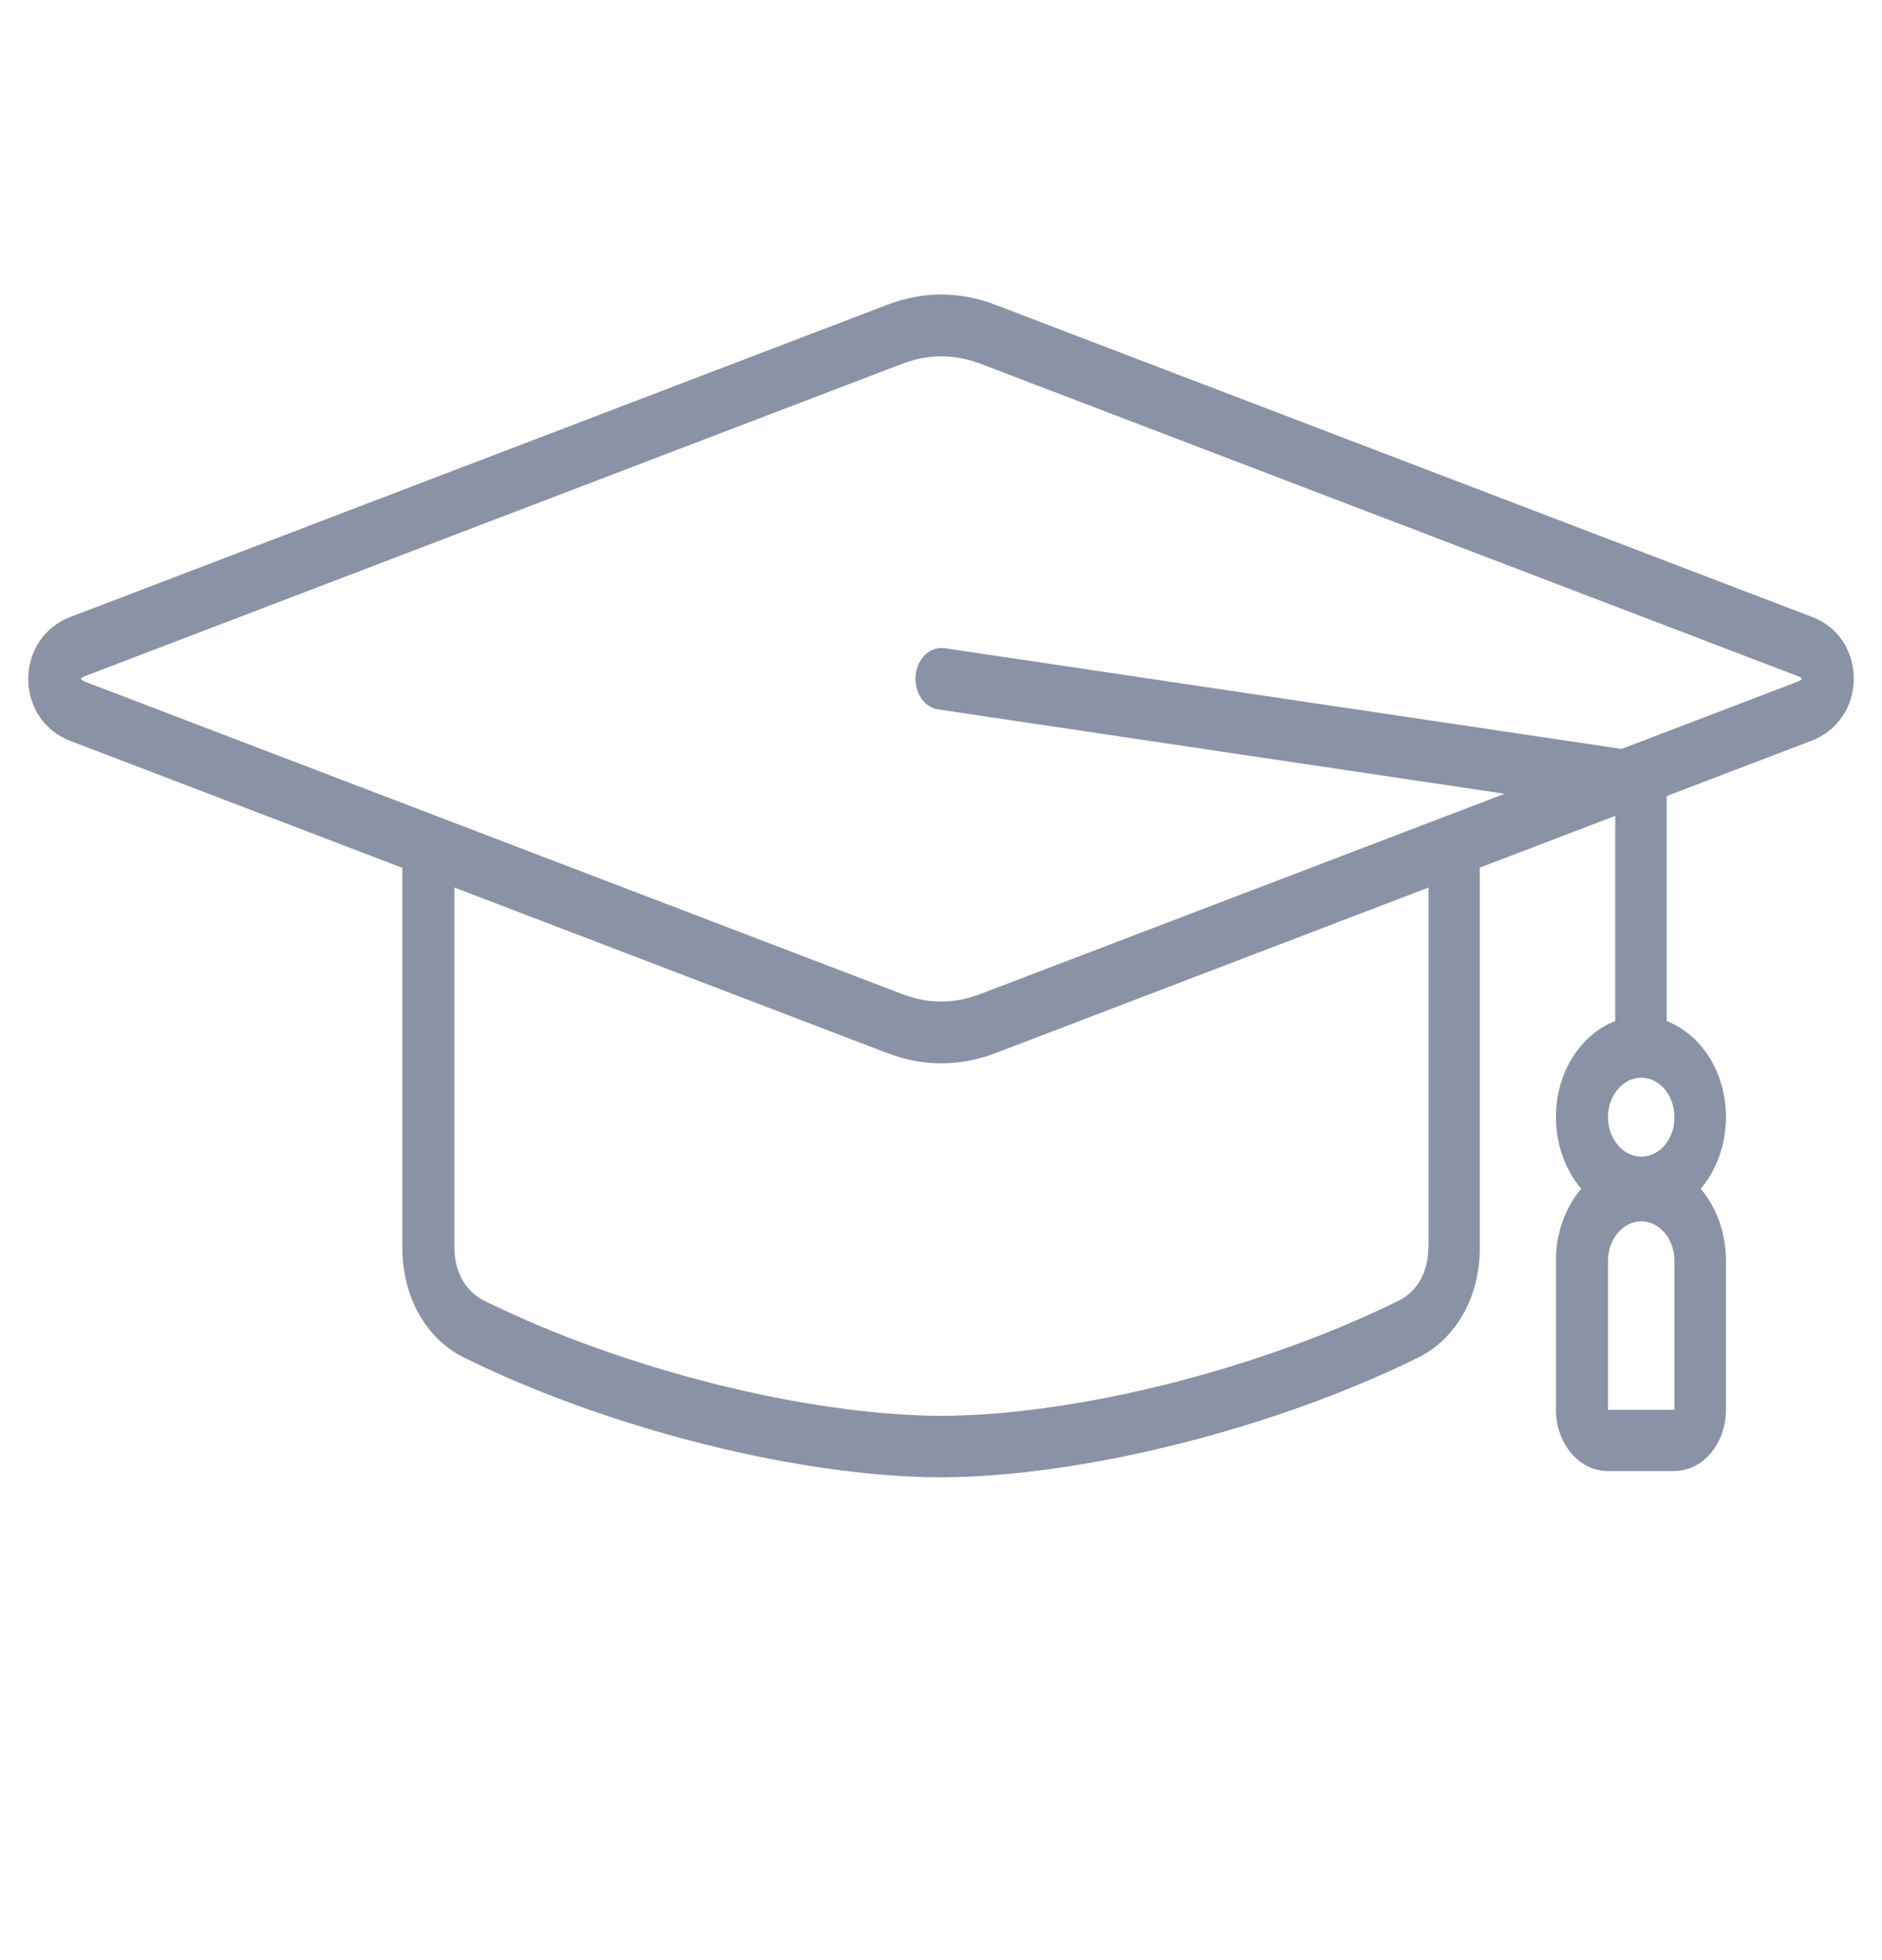 <svg width="24" height="25" viewBox="0 0 24 25" fill="none" xmlns="http://www.w3.org/2000/svg">
<path d="M23.112 7.87L12.697 3.889C12.236 3.712 11.771 3.712 11.31 3.889L0.895 7.87C0.57 7.993 0.36 8.303 0.36 8.659C0.36 9.016 0.57 9.325 0.895 9.449L5.131 11.069V15.916C5.131 16.538 5.431 17.074 5.914 17.313C7.755 18.223 10.2 18.839 12.001 18.842C13.802 18.836 16.247 18.223 18.088 17.313C18.571 17.074 18.871 16.538 18.871 15.916V11.066L20.598 10.406V13.023C20.162 13.191 19.842 13.671 19.842 14.246C19.842 14.605 19.966 14.929 20.164 15.162C19.966 15.395 19.842 15.719 19.842 16.078V17.979C19.842 18.412 20.139 18.762 20.501 18.762H21.351C21.715 18.762 22.01 18.412 22.01 17.979V16.078C22.01 15.719 21.886 15.395 21.688 15.162C21.886 14.929 22.01 14.605 22.01 14.246C22.01 13.671 21.69 13.191 21.254 13.023V10.153L23.105 9.446C23.429 9.322 23.64 9.013 23.64 8.656C23.64 8.3 23.437 7.993 23.112 7.87ZM20.506 17.982V16.081C20.506 15.804 20.697 15.577 20.93 15.577C21.163 15.577 21.353 15.804 21.353 16.081V17.982H20.506ZM20.93 14.752C20.697 14.752 20.506 14.525 20.506 14.249C20.506 13.972 20.697 13.745 20.93 13.745C21.163 13.745 21.353 13.972 21.353 14.249C21.356 14.525 21.165 14.752 20.93 14.752ZM18.214 15.916C18.214 16.22 18.073 16.473 17.838 16.588C16.069 17.463 13.725 18.052 12.006 18.058C10.284 18.052 7.941 17.463 6.172 16.588C5.936 16.47 5.795 16.22 5.795 15.916V11.32L11.312 13.43C11.543 13.518 11.773 13.562 12.006 13.562C12.239 13.562 12.469 13.518 12.7 13.43L18.217 11.32V15.916H18.214ZM22.909 8.7L20.679 9.552L12.046 8.267C11.865 8.241 11.699 8.394 11.677 8.609C11.654 8.824 11.783 9.022 11.964 9.048L19.188 10.124L12.494 12.681C12.167 12.805 11.838 12.805 11.511 12.681L1.098 8.7C1.061 8.686 1.039 8.671 1.029 8.659C1.041 8.647 1.063 8.63 1.098 8.618L11.513 4.637C11.84 4.514 12.17 4.514 12.497 4.637L22.912 8.618C22.949 8.633 22.971 8.647 22.981 8.659C22.968 8.671 22.946 8.686 22.909 8.7Z" fill="#8A92A6"/>
</svg>
